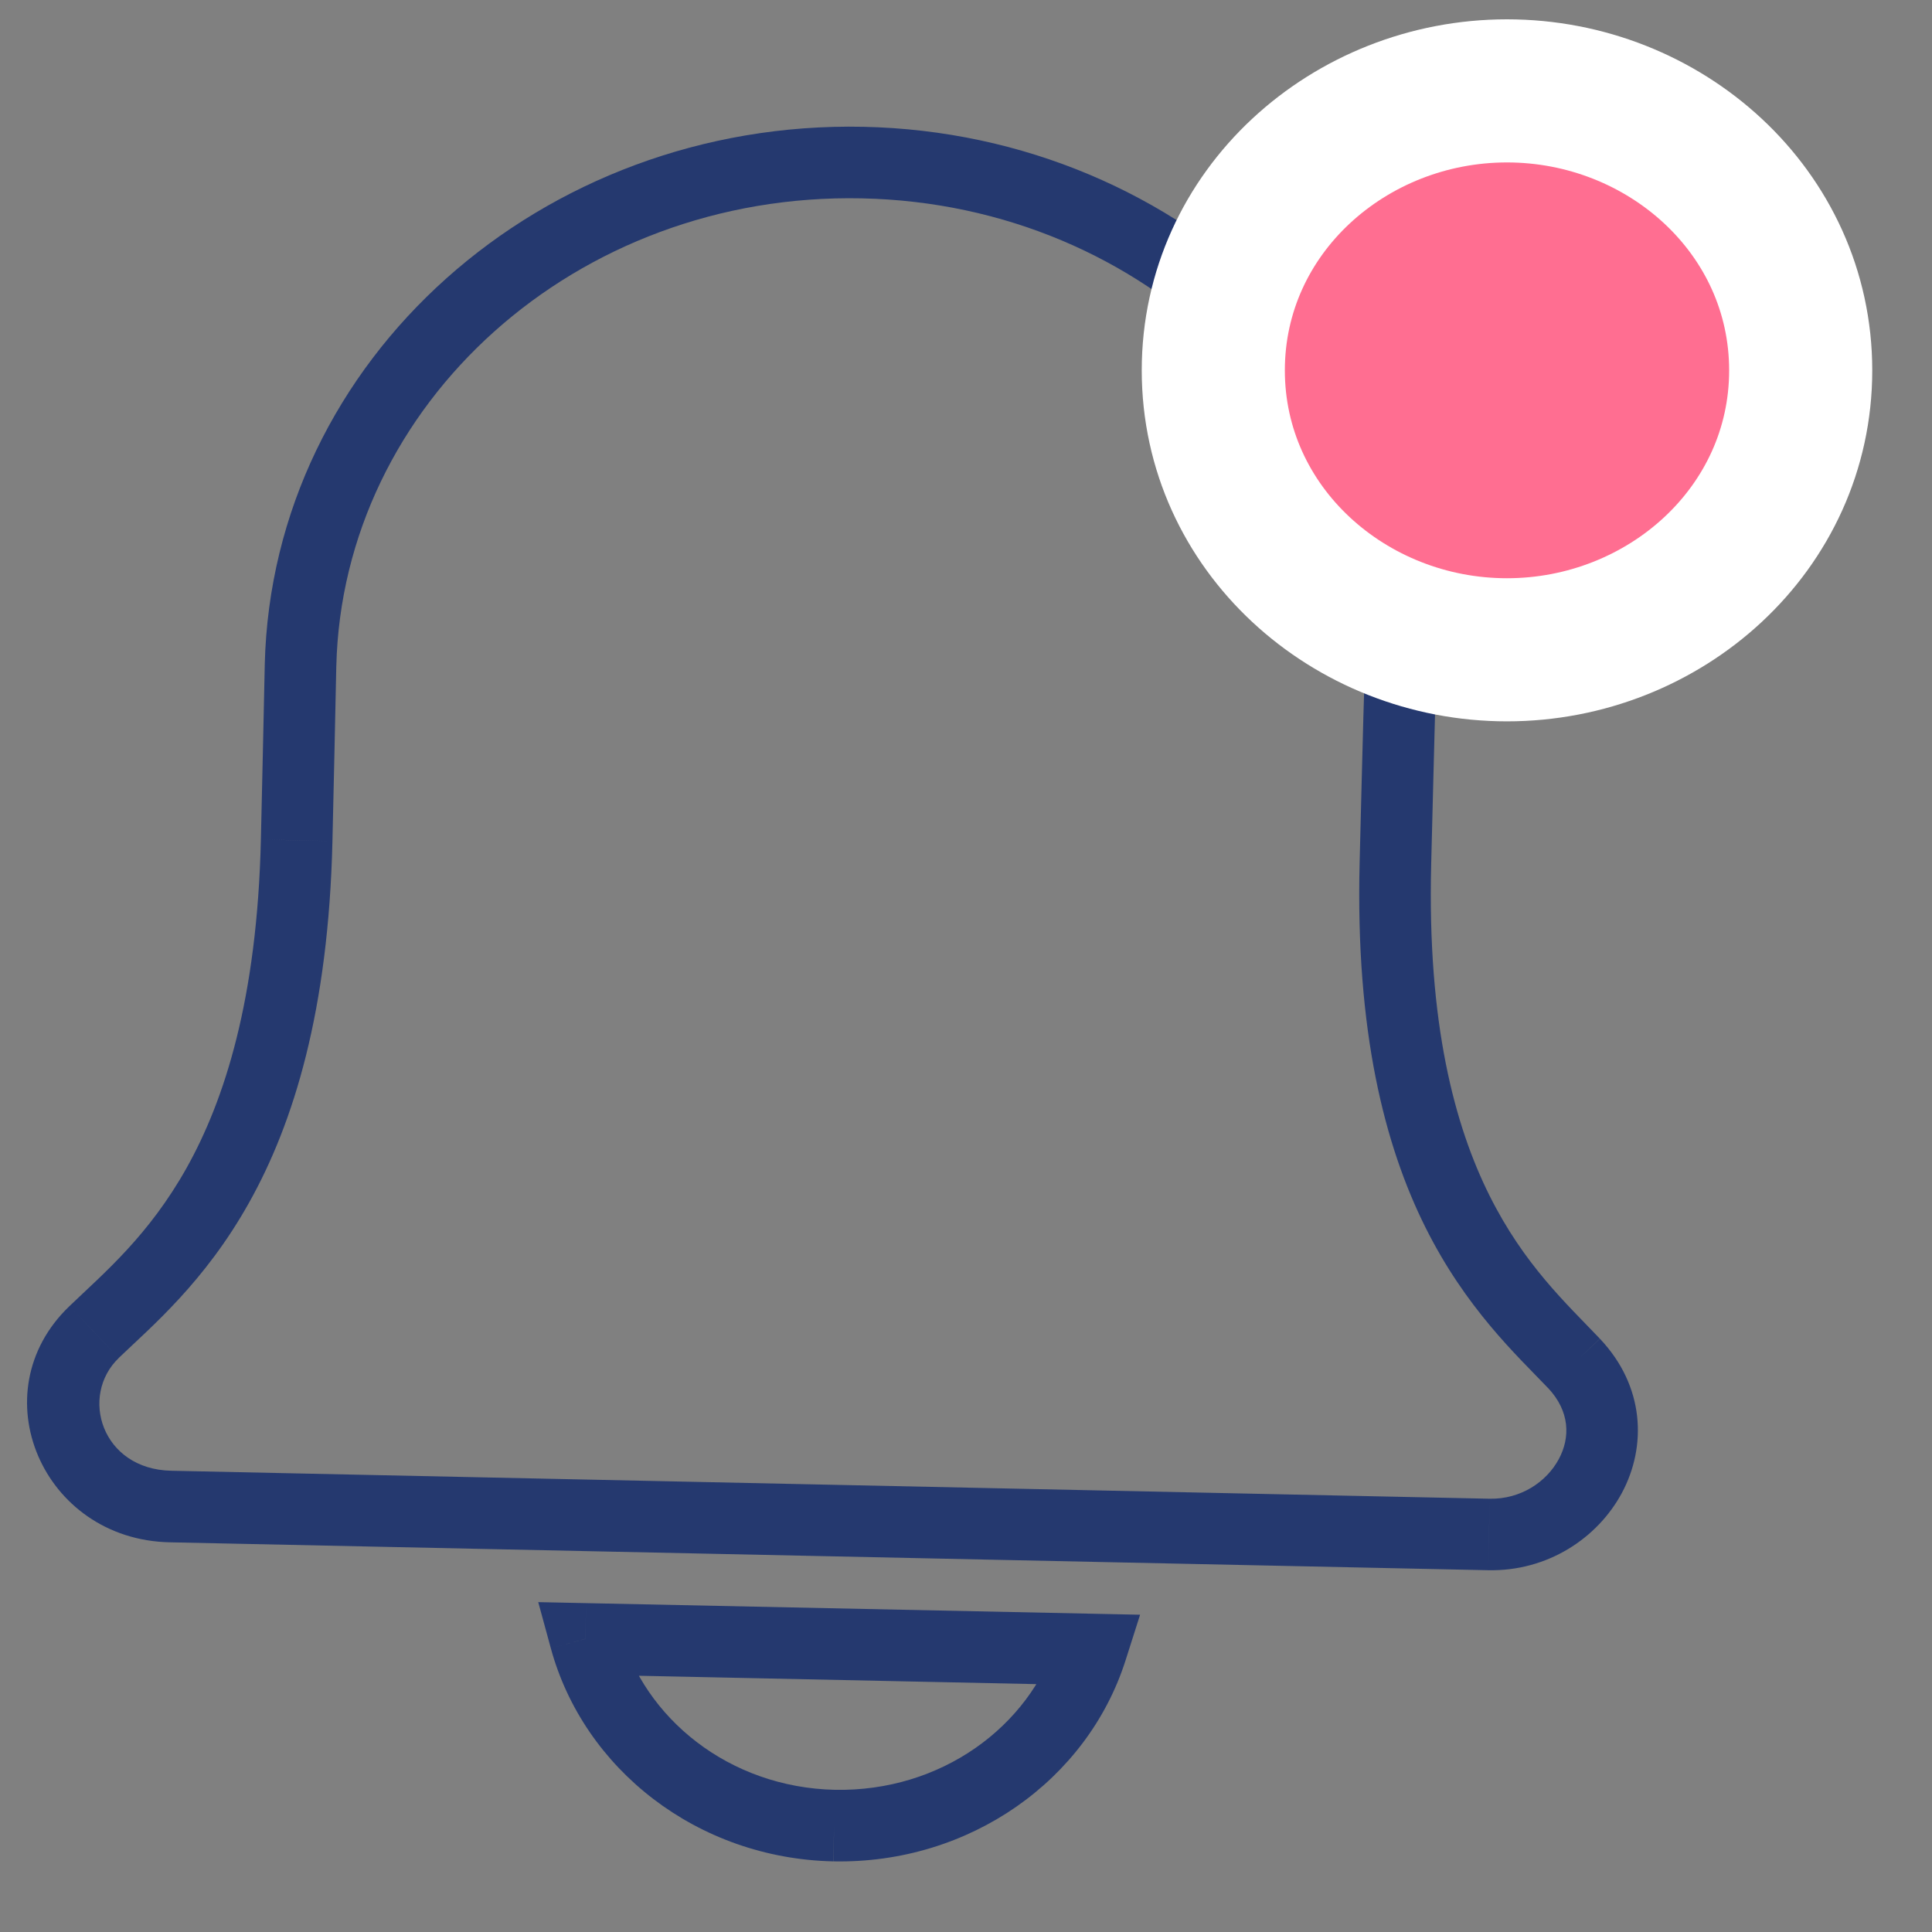 <svg width="27" height="27" viewBox="0 0 27 27" fill="none" xmlns="http://www.w3.org/2000/svg">
<rect x="0" y="0" width="27" height="27" fill="#808080" stroke="none"/>
<path d="M19.501 12.066L20.001 12.079L20.001 12.079L19.501 12.066ZM19.565 9.625L20.065 9.65L20.065 9.643L20.065 9.636L19.565 9.625ZM12.054 2.272L12.043 2.772L12.043 2.772L12.054 2.272ZM4.2 9.298L3.7 9.286L3.7 9.294L4.2 9.298ZM4.146 11.743L3.646 11.731L3.646 11.732L4.146 11.743ZM1.315 18.616L1.661 18.977L1.661 18.976L1.315 18.616ZM2.384 21.054L2.395 20.554L2.395 20.554L2.384 21.054ZM20.809 21.444L20.798 21.944L20.799 21.944L20.809 21.444ZM15.253 23.052L15.73 23.203L15.933 22.566L15.264 22.552L15.253 23.052ZM8.18 22.903L8.191 22.404L7.522 22.39L7.698 23.035L8.18 22.903ZM22.358 18.708C21.89 18.216 21.299 17.676 20.814 16.704C20.332 15.736 19.945 14.31 20.001 12.079L19.001 12.054C18.942 14.416 19.351 16.009 19.919 17.149C20.485 18.285 21.198 18.941 21.634 19.398L22.358 18.708ZM20.001 12.079C20.002 12.016 20.017 11.436 20.032 10.856C20.039 10.566 20.047 10.277 20.053 10.052C20.056 9.94 20.059 9.844 20.061 9.773C20.062 9.738 20.063 9.709 20.063 9.687C20.064 9.676 20.064 9.667 20.064 9.66C20.064 9.653 20.065 9.65 20.065 9.65L19.066 9.599C19.059 9.727 19.004 11.936 19.001 12.054L20.001 12.079ZM20.065 9.636C20.162 5.357 16.552 1.866 12.064 1.772L12.043 2.772C16.04 2.855 19.149 5.947 19.065 9.613L20.065 9.636ZM12.064 1.772C7.578 1.678 3.803 5.009 3.7 9.286L4.7 9.31C4.788 5.645 8.045 2.688 12.043 2.772L12.064 1.772ZM3.7 9.294C3.699 9.409 3.649 11.601 3.646 11.731L4.646 11.755C4.649 11.632 4.699 9.428 4.7 9.302L3.7 9.294ZM3.646 11.732C3.594 13.964 3.138 15.372 2.61 16.318C2.078 17.268 1.461 17.783 0.969 18.255L1.661 18.976C2.118 18.538 2.862 17.915 3.482 16.805C4.105 15.692 4.591 14.118 4.646 11.755L3.646 11.732ZM0.969 18.255C-0.288 19.459 0.591 21.518 2.374 21.554L2.395 20.554C1.419 20.535 1.108 19.507 1.661 18.977L0.969 18.255ZM2.374 21.554L20.798 21.944L20.819 20.945L2.395 20.554L2.374 21.554ZM20.799 21.944C21.623 21.961 22.323 21.501 22.665 20.866C23.016 20.213 22.986 19.372 22.359 18.709L21.633 19.396C21.941 19.723 21.947 20.09 21.784 20.392C21.612 20.712 21.251 20.953 20.819 20.945L20.799 21.944ZM11.647 26.013C13.549 26.05 15.197 24.878 15.73 23.203L14.777 22.9C14.386 24.131 13.15 25.042 11.666 25.013L11.647 26.013ZM15.264 22.552L8.191 22.404L8.17 23.403L15.243 23.552L15.264 22.552ZM7.698 23.035C8.157 24.721 9.742 25.971 11.645 26.013L11.668 25.013C10.189 24.98 9.001 24.014 8.663 22.772L7.698 23.035Z" fill="#25396F"/>
<path d="M21.06 9.081C23.264 9.081 25.165 7.394 25.165 5.176C25.165 2.957 23.264 1.27 21.06 1.27C18.857 1.27 16.956 2.957 16.956 5.176C16.956 7.394 18.857 9.081 21.06 9.081Z" fill="#FF6E91" stroke="white" stroke-width="2"/>
</svg>
